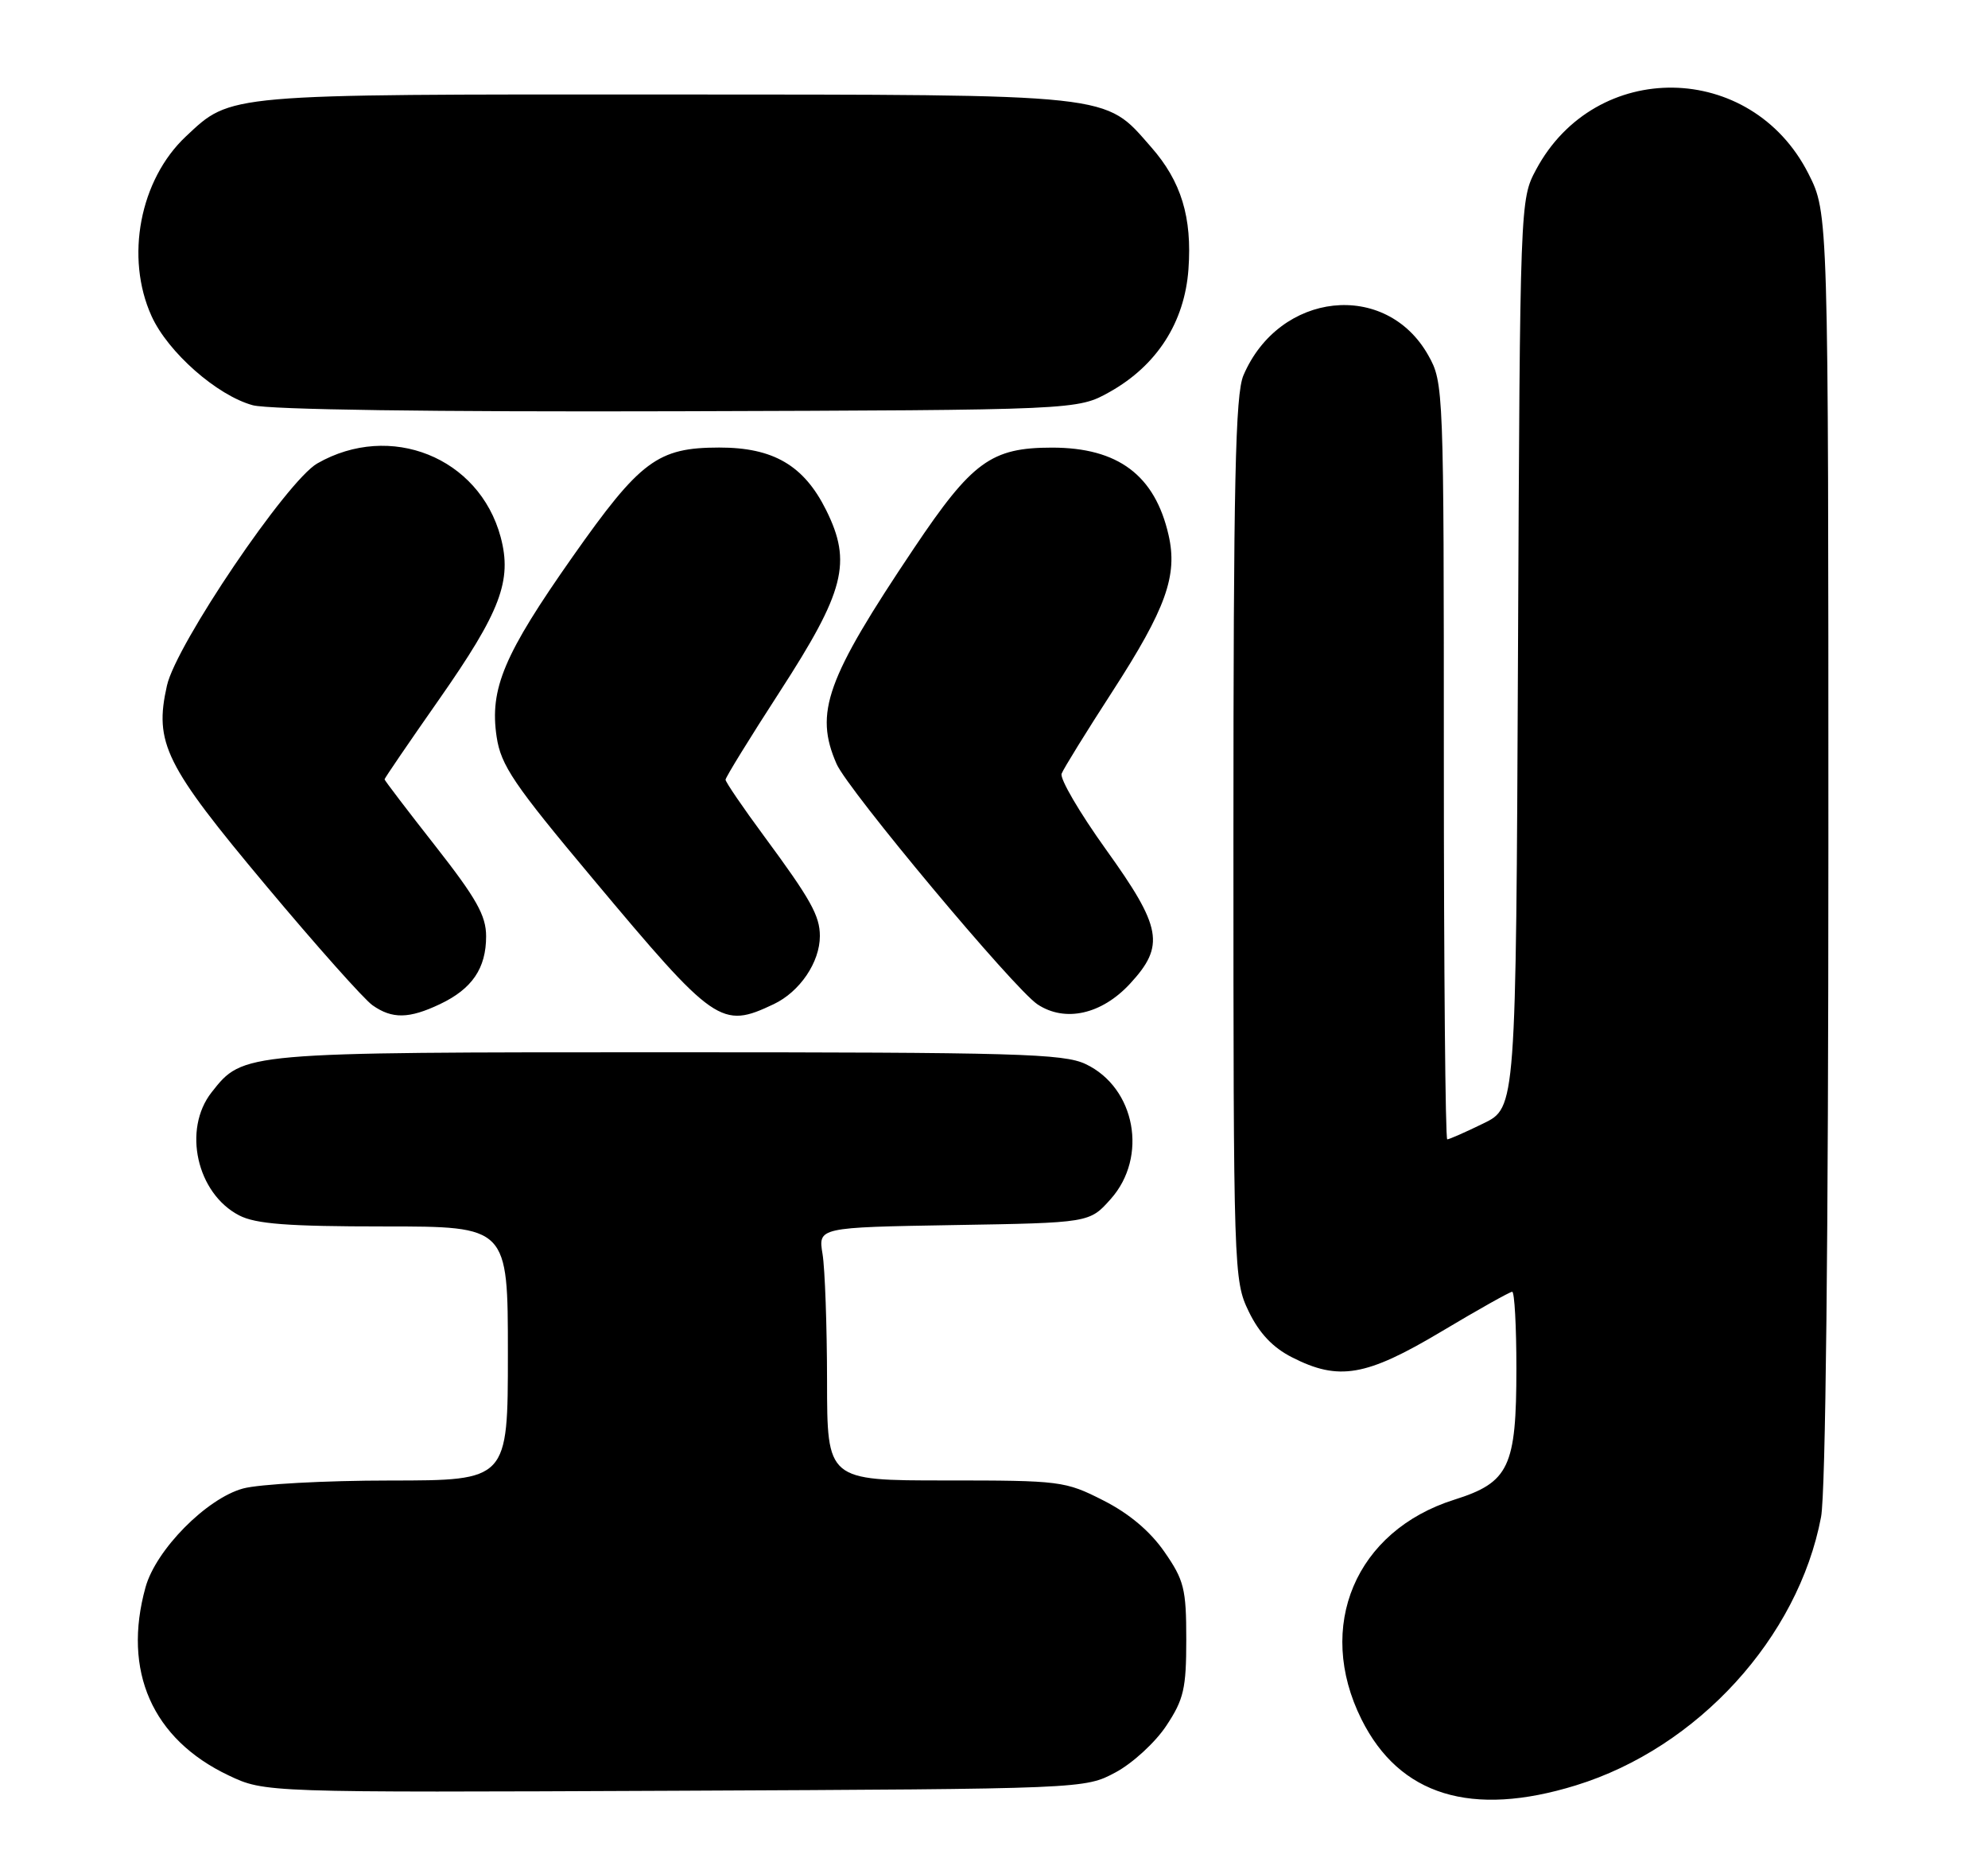 <?xml version="1.0" encoding="UTF-8" standalone="no"?>
<!DOCTYPE svg PUBLIC "-//W3C//DTD SVG 1.1//EN" "http://www.w3.org/Graphics/SVG/1.1/DTD/svg11.dtd" >
<svg xmlns="http://www.w3.org/2000/svg" xmlns:xlink="http://www.w3.org/1999/xlink" version="1.1" viewBox="0 0 274 256">
 <g >
 <path fill="currentColor"
d=" M 217.22 246.01 C 233.98 240.84 247.84 225.66 250.99 209.04 C 251.62 205.73 252.00 170.92 252.00 116.54 C 252.00 29.36 252.00 29.36 249.25 23.93 C 241.37 8.38 219.90 8.06 211.71 23.38 C 209.51 27.49 209.50 27.72 209.22 90.06 C 208.94 152.63 208.94 152.63 204.44 154.81 C 201.97 156.02 199.73 157.00 199.47 157.00 C 199.21 157.00 199.00 133.55 199.00 104.89 C 199.00 53.51 198.97 52.72 196.86 48.97 C 191.02 38.58 176.32 40.17 171.38 51.72 C 170.26 54.33 170.00 66.32 170.00 115.65 C 170.00 175.34 170.04 176.44 172.11 180.72 C 173.55 183.70 175.42 185.69 178.07 187.03 C 184.51 190.32 188.28 189.67 198.63 183.50 C 203.70 180.47 208.11 178.00 208.42 178.00 C 208.74 178.00 209.00 182.75 209.00 188.55 C 209.00 202.15 208.00 204.27 200.45 206.65 C 186.83 210.94 181.26 224.11 187.65 236.92 C 192.88 247.41 202.80 250.47 217.22 246.01 Z  M 153.75 244.23 C 156.09 242.98 159.24 240.09 160.75 237.80 C 163.16 234.17 163.50 232.68 163.50 225.91 C 163.50 218.94 163.20 217.74 160.49 213.84 C 158.52 211.00 155.62 208.55 152.06 206.75 C 146.81 204.08 146.14 204.00 130.32 204.00 C 114.00 204.00 114.00 204.00 113.99 190.25 C 113.98 182.69 113.70 174.84 113.37 172.81 C 112.76 169.13 112.76 169.13 131.46 168.81 C 150.17 168.50 150.17 168.50 153.08 165.23 C 158.26 159.43 156.50 149.89 149.64 146.63 C 146.59 145.18 140.10 145.00 92.07 145.00 C 33.34 145.00 33.52 144.98 29.17 150.51 C 25.14 155.63 27.12 164.46 32.97 167.48 C 35.25 168.66 39.67 169.00 52.95 169.00 C 70.00 169.00 70.00 169.00 70.00 186.50 C 70.00 204.00 70.00 204.00 53.75 204.01 C 44.81 204.01 35.70 204.51 33.50 205.11 C 28.46 206.49 21.50 213.54 20.06 218.71 C 16.85 230.27 20.99 239.65 31.50 244.64 C 36.50 247.01 36.50 247.01 93.00 246.76 C 149.50 246.50 149.50 246.50 153.75 244.23 Z  M 60.63 138.37 C 65.07 136.27 67.00 133.43 67.00 129.02 C 67.00 126.16 65.66 123.79 60.00 116.57 C 56.15 111.67 53.00 107.53 53.00 107.39 C 53.00 107.24 56.38 102.29 60.51 96.39 C 69.00 84.26 70.61 80.00 69.00 73.99 C 66.04 63.01 53.78 58.10 43.73 63.86 C 39.55 66.26 24.27 88.83 23.01 94.47 C 21.23 102.38 22.73 105.40 36.66 122.03 C 43.57 130.29 50.18 137.71 51.34 138.52 C 54.05 140.43 56.38 140.39 60.63 138.37 Z  M 106.64 138.37 C 110.24 136.66 113.00 132.59 113.00 128.98 C 113.00 126.19 111.73 123.92 105.34 115.26 C 102.40 111.28 100.00 107.76 100.00 107.44 C 100.00 107.12 103.35 101.68 107.45 95.35 C 116.44 81.47 117.45 77.50 113.86 70.28 C 110.80 64.13 106.58 61.66 99.12 61.67 C 90.64 61.68 88.25 63.46 78.92 76.72 C 69.45 90.19 67.46 94.90 68.45 101.53 C 69.04 105.47 70.80 108.07 81.67 121.04 C 98.55 141.21 99.40 141.80 106.64 138.37 Z  M 155.75 135.55 C 160.60 130.30 160.15 127.80 152.42 117.04 C 148.80 111.99 146.05 107.30 146.32 106.61 C 146.58 105.92 149.75 100.80 153.35 95.24 C 160.70 83.87 162.34 79.31 161.06 73.73 C 159.18 65.49 154.10 61.68 145.00 61.68 C 136.62 61.68 133.98 63.60 125.96 75.56 C 113.87 93.58 112.21 98.20 115.30 105.26 C 116.88 108.87 139.78 136.27 143.00 138.40 C 146.80 140.91 151.84 139.78 155.75 135.55 Z  M 152.96 54.00 C 159.46 50.35 163.27 44.41 163.80 37.11 C 164.32 29.94 162.81 24.99 158.65 20.26 C 152.13 12.83 154.15 13.05 91.72 13.02 C 30.84 13.00 31.91 12.90 25.62 18.80 C 19.27 24.76 17.22 35.48 20.89 43.56 C 23.15 48.54 29.92 54.50 34.84 55.84 C 37.10 56.45 59.57 56.77 93.50 56.67 C 148.50 56.50 148.50 56.50 152.96 54.00 Z "/>
</g>
</svg>